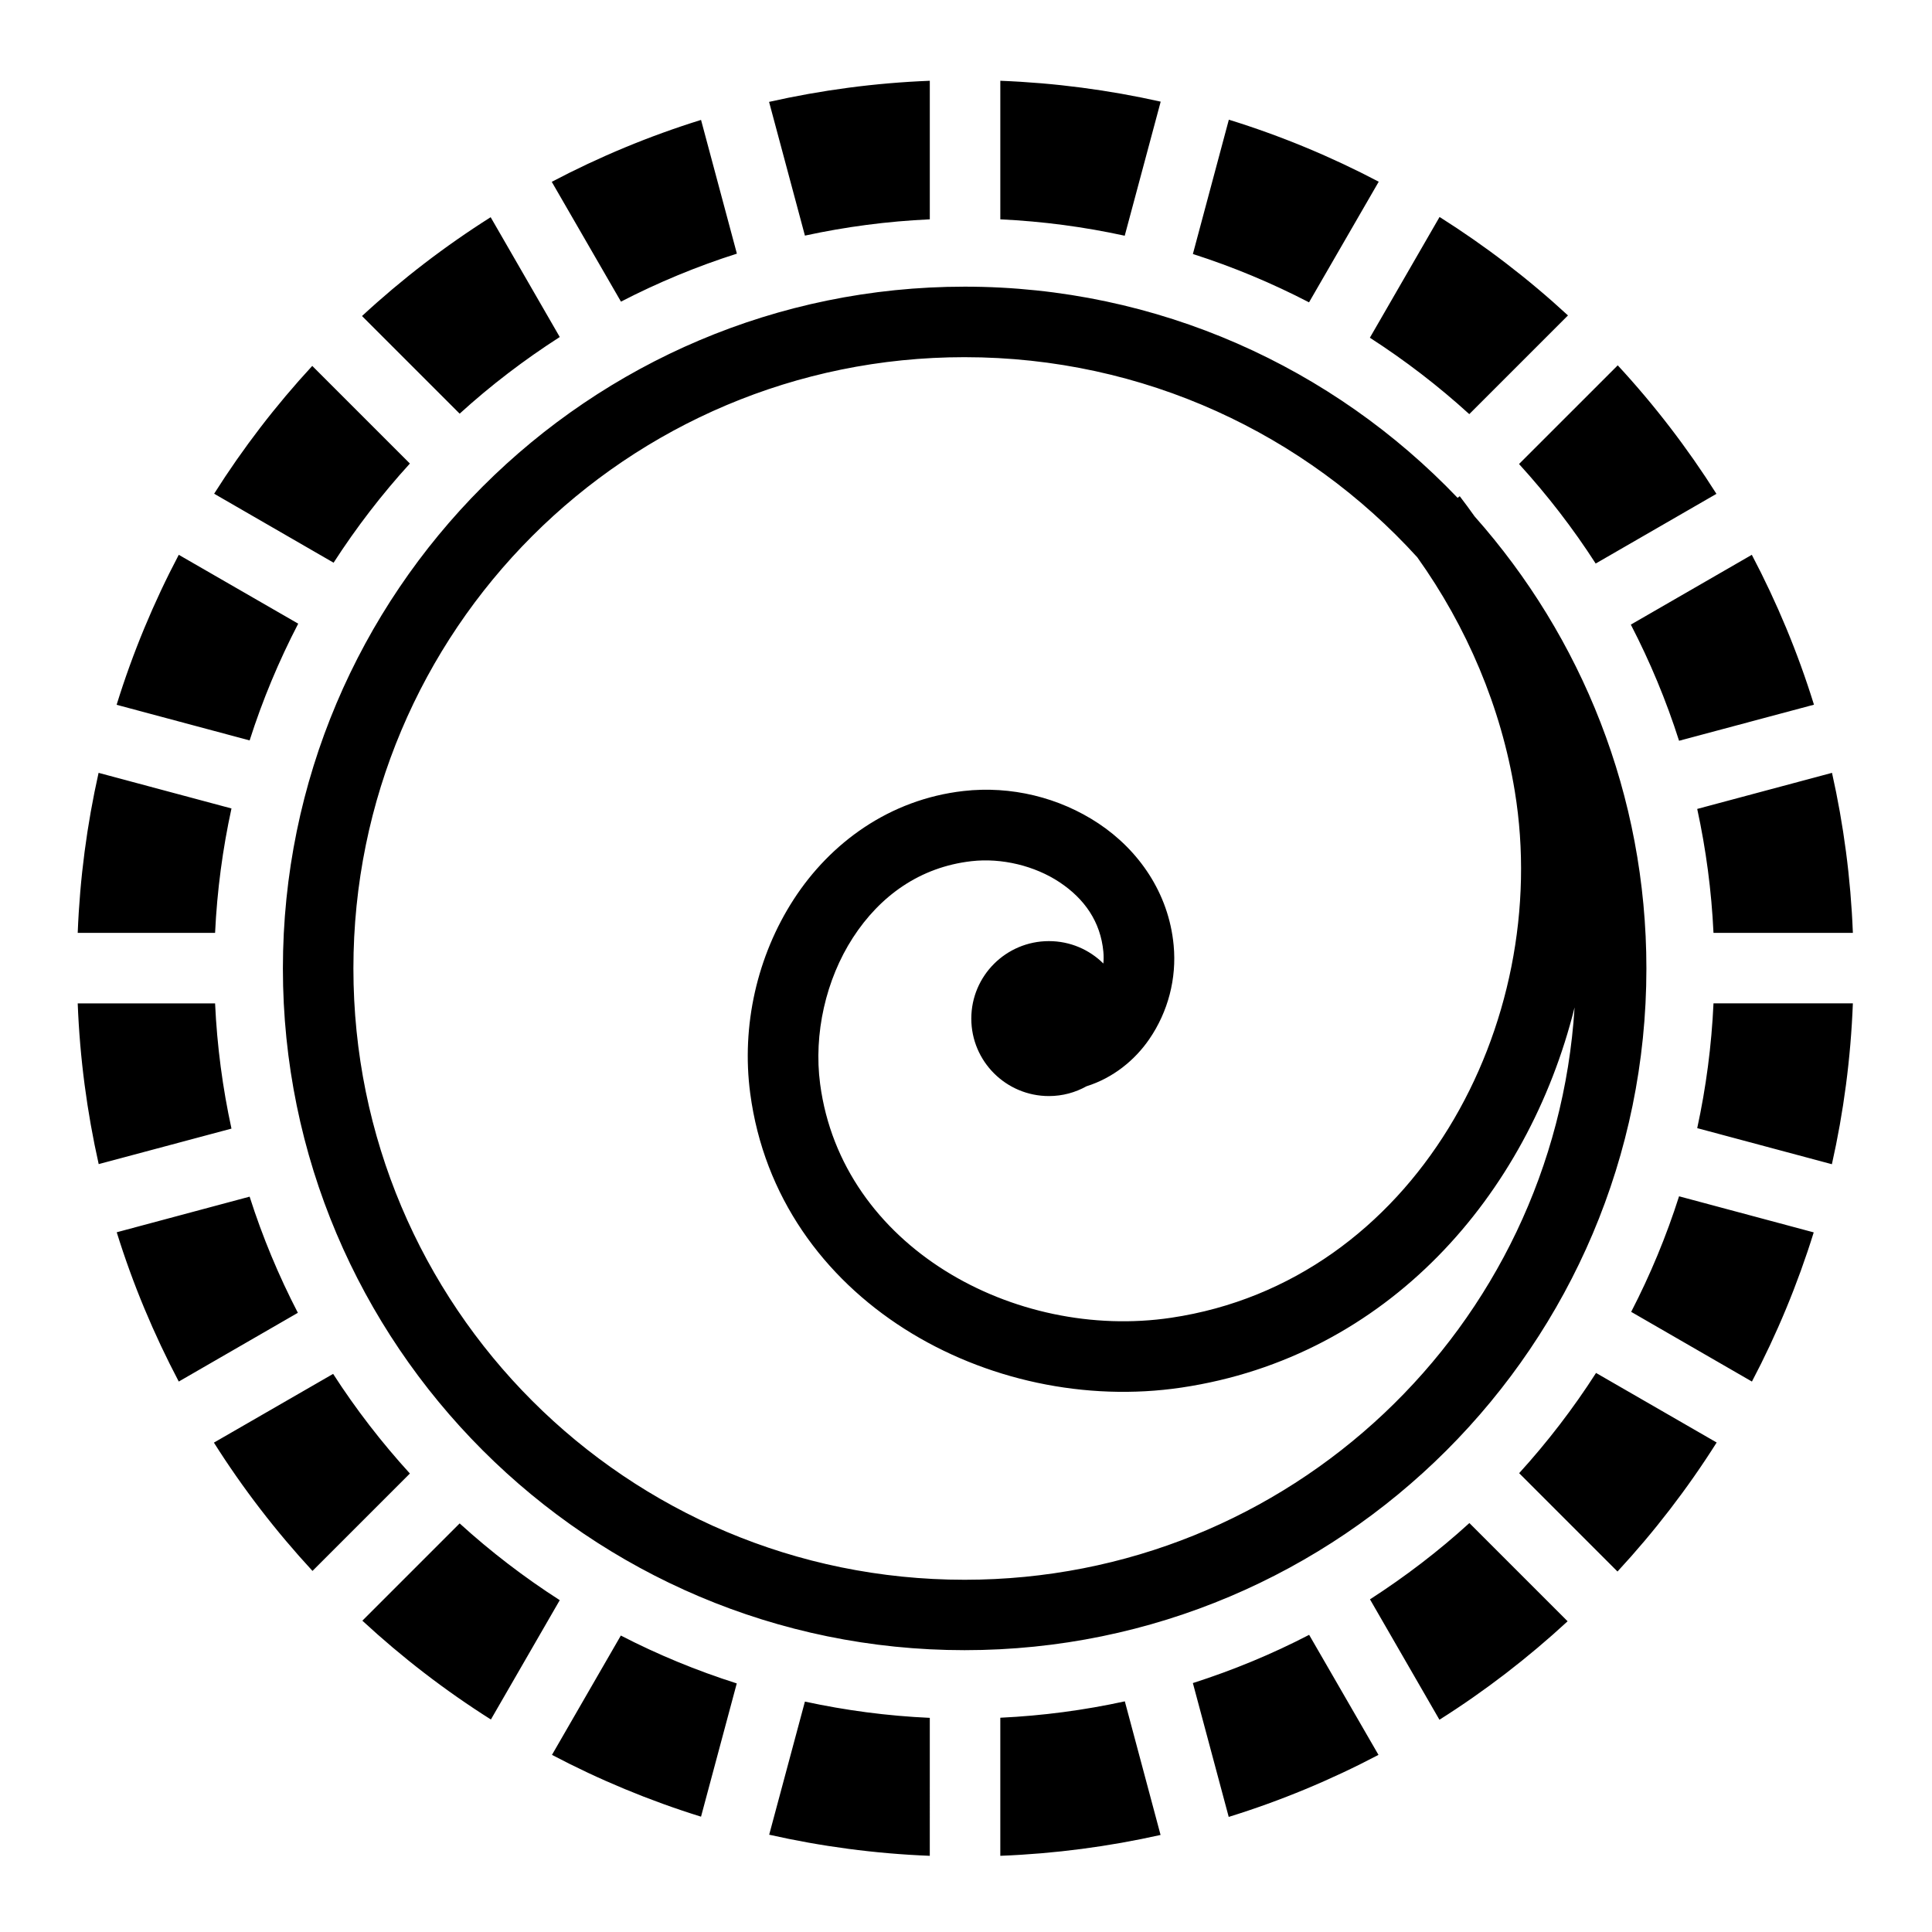 <svg xmlns="http://www.w3.org/2000/svg" viewBox="0 0 512 512">
<path d="M246.406 21.406c-14.586.572-28.81 2.492-42.594 5.594l9.5 35.438c10.742-2.328 21.784-3.8 33.094-4.313v-36.72zm18.688 0v36.72c11.26.532 22.273 2.01 32.97 4.343l9.53-35.532c-13.753-3.082-27.95-4.97-42.5-5.532zm60.562 10.313l-9.53 35.593c10.674 3.416 20.973 7.725 30.78 12.812l18.47-31.97c-12.604-6.63-25.893-12.154-39.72-16.436zm-139.875.06c-13.773 4.28-27.004 9.798-39.56 16.407l18.343 31.75c9.796-5.057 20.06-9.327 30.718-12.718l-9.5-35.44zM381.5 57.5l-18.47 32c9.345 6.022 18.162 12.792 26.345 20.25l26.156-26.156c-10.5-9.696-21.89-18.423-34.03-26.094zm-251.47.063c-12.167 7.697-23.573 16.455-34.093 26.187l25.876 25.875c8.233-7.492 17.125-14.273 26.53-20.313l-18.312-31.75zM255.626 75.97c-99.678 0-180.656 81.01-180.656 180.686 0 99.65 80.977 180.656 180.655 180.656 99.677 0 180.688-80.98 180.688-180.656 0-45.944-17.214-87.905-45.532-119.812-1.284-1.8-2.583-3.594-3.936-5.344l-.563.438c-32.917-34.474-79.306-55.97-130.655-55.97zm0 18.686c47.59 0 90.35 20.44 119.97 53.03 13.164 18.447 22.208 39.743 25.842 62 10.112 61.704-26.617 129.948-91.062 139.533-41.483 6.182-87.313-18.815-93.03-61.94-1.765-13.308 1.52-27.713 8.686-38.78 7.17-11.067 17.735-18.72 31.44-20.28 7.977-.908 16.773 1.222 23.342 5.593 6.57 4.37 10.854 10.442 11.594 18.437v.03c.094.995.085 2.022 0 3.064-3.712-3.68-8.798-5.938-14.437-5.938-11.344 0-20.564 9.19-20.564 20.53 0 11.344 9.22 20.533 20.563 20.533 3.624 0 7.01-.946 9.967-2.595 7.022-2.2 12.792-6.888 16.625-12.47 5-7.275 7.294-16.084 6.47-24.874-1.3-14.016-9.433-25.333-19.876-32.28-10.442-6.947-23.257-10.05-35.812-8.625-19.64 2.238-35.302 13.744-45 28.72-9.698 14.973-13.907 33.487-11.53 51.405 7.274 54.863 63.562 85.533 114.31 77.97 54.573-8.117 91.783-50.963 104.157-100.75-5.308 84.757-75.54 151.686-161.655 151.686-89.58 0-161.97-72.445-161.97-162 0-89.583 72.39-162 161.97-162zm173.094 2.156L402.56 122.97c7.467 8.202 14.288 17.005 20.313 26.374l32-18.47c-7.685-12.147-16.443-23.556-26.156-34.06zm-345.97.157c-9.647 10.453-18.36 21.797-26 33.874l31.656 18.28c6.015-9.322 12.775-18.114 20.22-26.28L82.75 96.97zm-35.375 50.06c-6.64 12.616-12.183 25.91-16.47 39.75l35.25 9.44c3.43-10.743 7.755-21.076 12.876-30.94l-31.655-18.25zm416.875 0l-32.063 18.5c5.08 9.818 9.376 20.097 12.782 30.782l35.75-9.562c-4.285-13.826-9.838-27.117-16.47-39.72zM26.125 204.813c-3.075 13.723-4.964 27.89-5.53 42.407H57c.53-11.257 2.016-22.28 4.344-32.97l-35.22-9.438zm459.375 0l-35.72 9.563c2.313 10.652 3.787 21.632 4.314 32.844h36.937c-.566-14.518-2.455-28.685-5.53-42.407zM20.594 265.906c.566 14.585 2.466 28.81 5.562 42.594l35.188-9.406C59 288.328 57.52 277.244 57 265.906H20.594zm433.5 0c-.517 11.294-1.986 22.336-4.313 33.063l35.69 9.56c3.1-13.79 4.995-28.03 5.56-42.624h-36.936zm-9.125 51.125c-3.386 10.626-7.648 20.86-12.69 30.626l32 18.47c6.6-12.55 12.103-25.772 16.376-39.532l-35.687-9.563zm-378.814.095l-35.22 9.438c4.277 13.774 9.832 27.003 16.44 39.562l31.562-18.22c-5.082-9.812-9.373-20.1-12.782-30.78zm356.813 46.72c-6.05 9.426-12.87 18.31-20.376 26.56l26.062 26.064c9.76-10.55 18.567-21.983 26.28-34.19l-31.967-18.436zm-334.69.25L56.688 382.31c7.672 12.136 16.43 23.503 26.126 34l25.812-25.812c-7.483-8.21-14.307-17.027-20.344-26.406zm301.126 39.53c-8.177 7.454-17.007 14.198-26.344 20.22l18.407 31.905c12.124-7.66 23.476-16.413 33.967-26.094l-26.03-26.03zm-267.594.094l-25.78 25.78c10.514 9.72 21.903 18.5 34.062 26.188l18.25-31.625c-9.412-6.044-18.294-12.846-26.53-20.344zm225.125 29.53c-9.812 5.092-20.13 9.363-30.812 12.78l9.5 35.47c13.816-4.278 27.093-9.815 39.688-16.438l-18.375-31.812zm-182.406.188l-18.25 31.625c12.54 6.595 25.75 12.103 39.5 16.375l9.47-35.313c-10.655-3.392-20.926-7.63-30.72-12.688zm133.564 17.437c-10.706 2.337-21.728 3.81-33 4.344v36.592c14.54-.562 28.724-2.453 42.47-5.53l-9.47-35.407zm-84.78.063l-9.47 35.28c13.773 3.1 27.988 5.023 42.562 5.594V455.25c-11.31-.512-22.353-1.985-33.094-4.313z"/>
</svg>